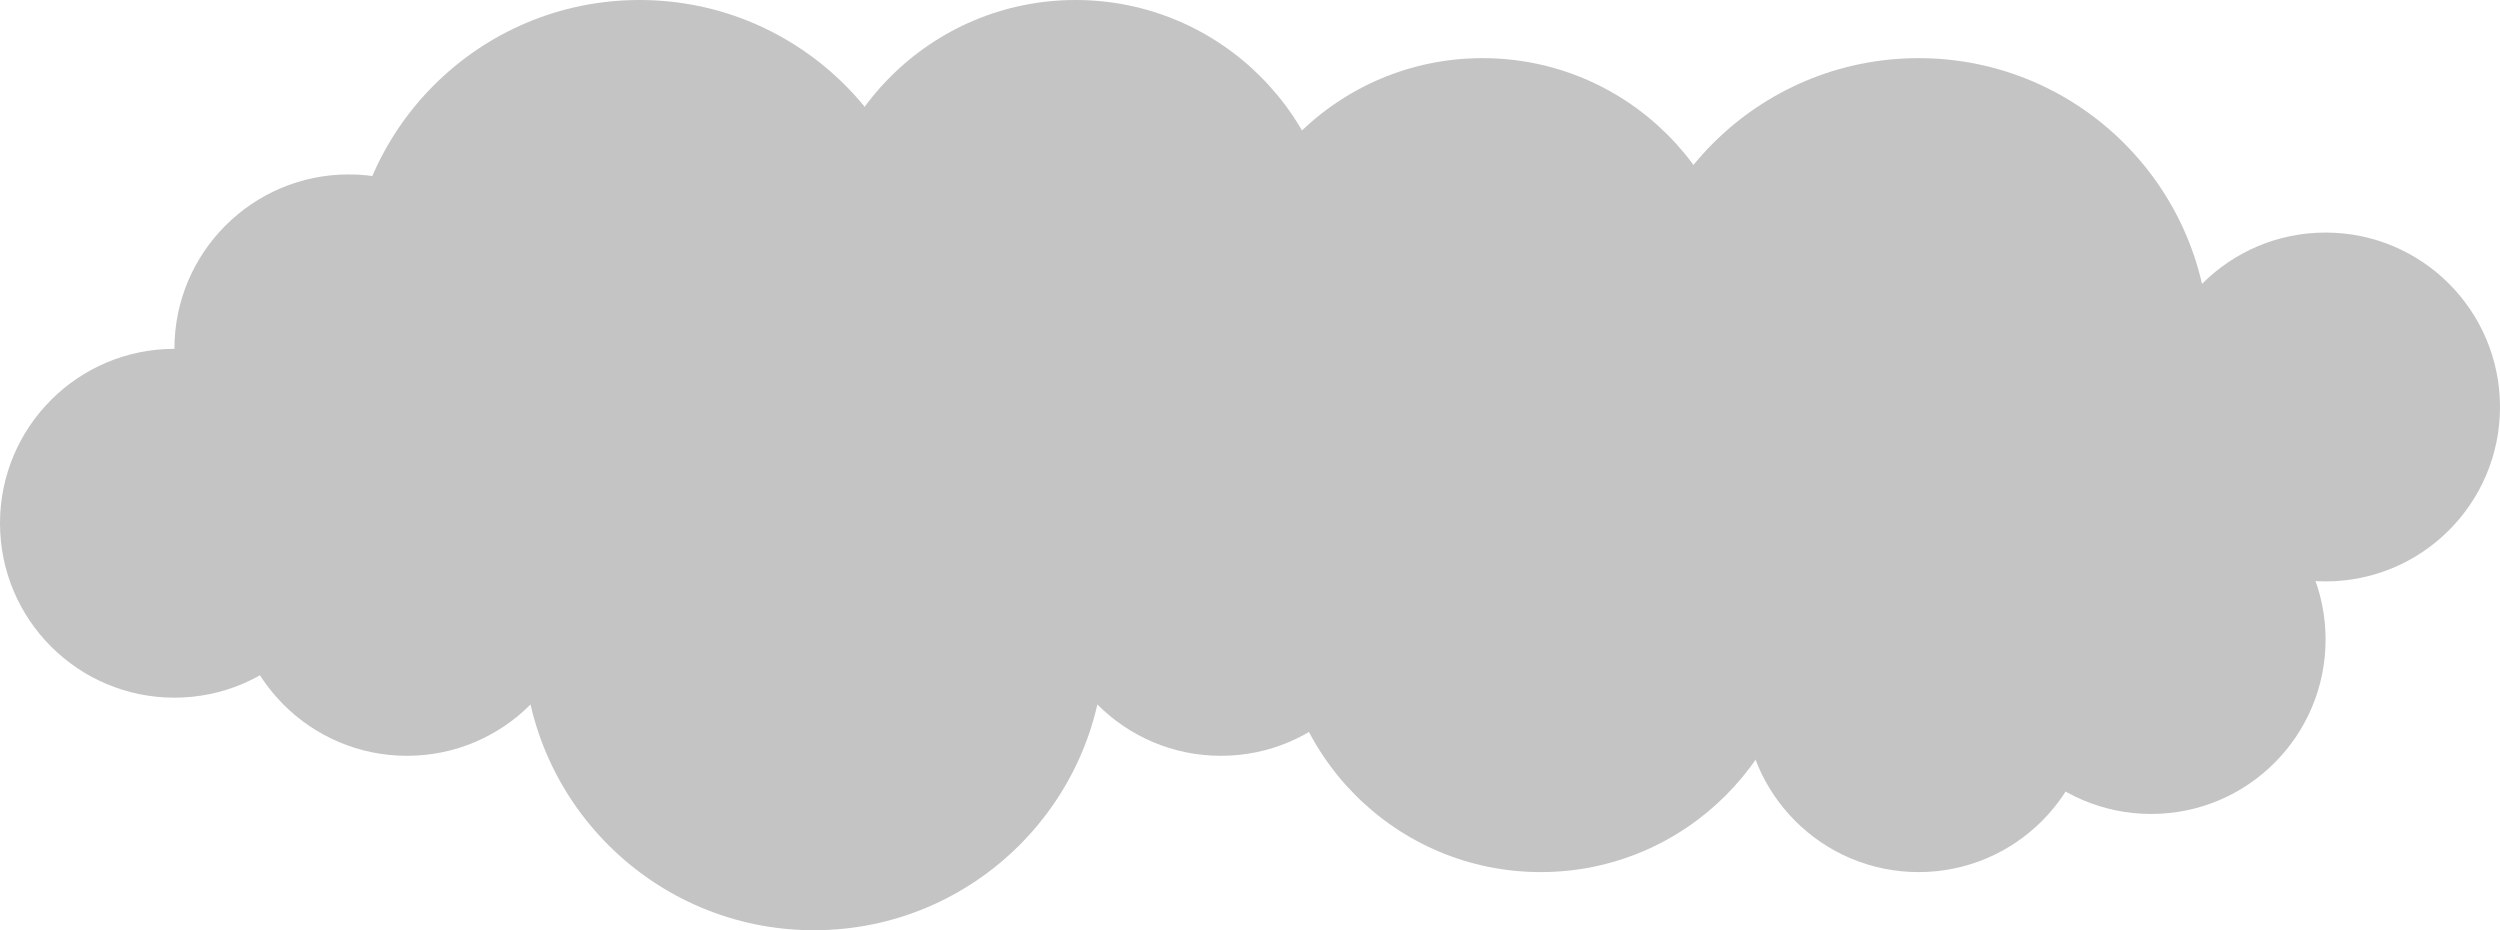 <svg width="43" height="16" viewBox="0 0 43 16" fill="none" xmlns="http://www.w3.org/2000/svg">
<circle cx="11" cy="5" r="5" fill="#C4C4C4"/>
<circle cx="33" cy="6" r="5" fill="#C4C4C4"/>
<circle cx="18.5" cy="4.5" r="4.5" fill="#C4C4C4"/>
<circle cx="21" cy="10" r="3" fill="#C4C4C4"/>
<circle cx="33" cy="12" r="3" fill="#C4C4C4"/>
<circle cx="37" cy="11" r="3" fill="#C4C4C4"/>
<circle cx="40" cy="7" r="3" fill="#C4C4C4"/>
<circle cx="7" cy="10" r="3" fill="#C4C4C4"/>
<circle cx="6" cy="6" r="3" fill="#C4C4C4"/>
<circle cx="3" cy="9" r="3" fill="#C4C4C4"/>
<circle cx="14" cy="11" r="5" fill="#C4C4C4"/>
<circle cx="4.5" cy="4.5" r="4.5" transform="matrix(-1 0 0 1 30 1)" fill="#C4C4C4"/>
<circle cx="4.5" cy="4.5" r="4.5" transform="matrix(-1 0 0 1 31 6)" fill="#C4C4C4"/>
</svg>

